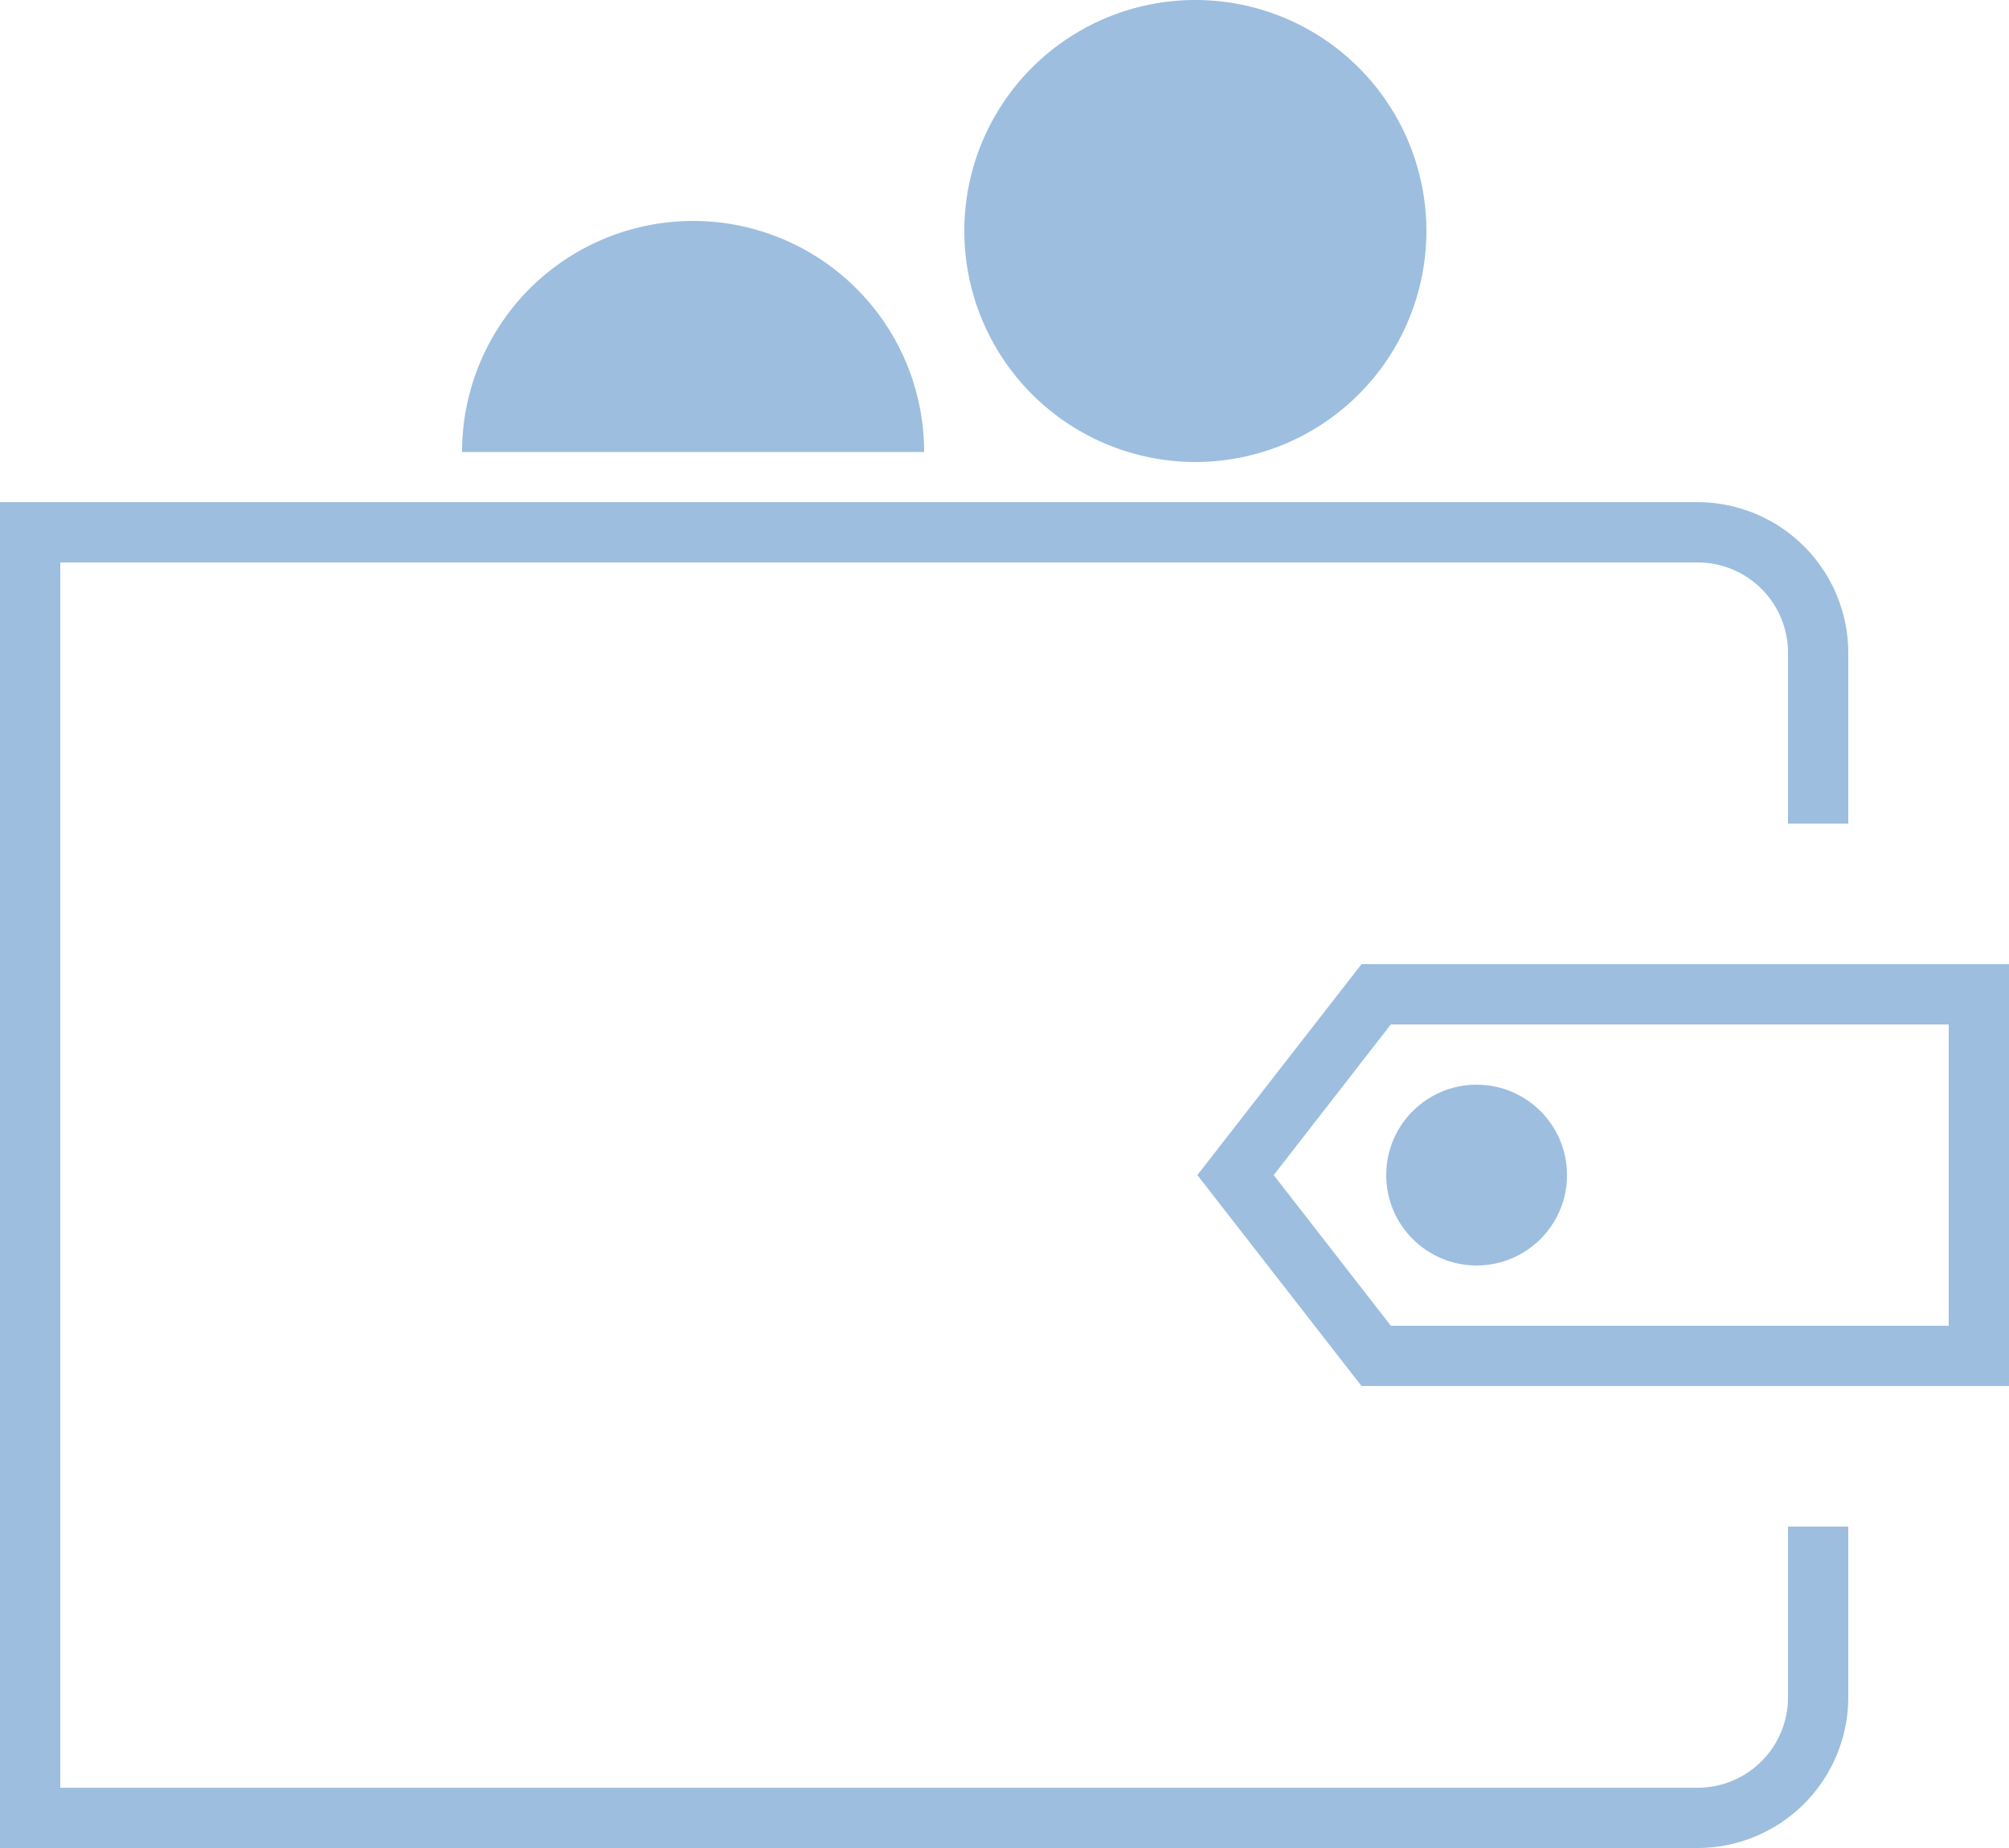 <svg xmlns="http://www.w3.org/2000/svg" viewBox="0 0 100 92"><title>money</title><g id="Layer_2" data-name="Layer 2"><g id="Layer_1-2" data-name="Layer 1"><path d="M89,84.5A4.5,4.5,0,0,1,84.5,89H3V28H84.5A4.5,4.5,0,0,1,89,32.5V41h3V32.5A7.51,7.51,0,0,0,84.5,25H0V92H84.5A7.51,7.51,0,0,0,92,84.5V76H89Z" fill="#9dbedf"/><path d="M67.77,48,59.6,58.5,67.77,69H100V48ZM97,66H69.23L63.4,58.5,69.23,51H97Z" fill="#9dbedf"/><circle cx="73.5" cy="58.5" r="4.5" fill="#9dbedf"/><path d="M59.5,23A11.5,11.5,0,1,0,48,11.5,11.51,11.51,0,0,0,59.5,23Z" fill="#9dbedf"/><path d="M26,22.5H46a11.5,11.5,0,0,0-23,0h3Z" fill="#9dbedf"/></g></g></svg>